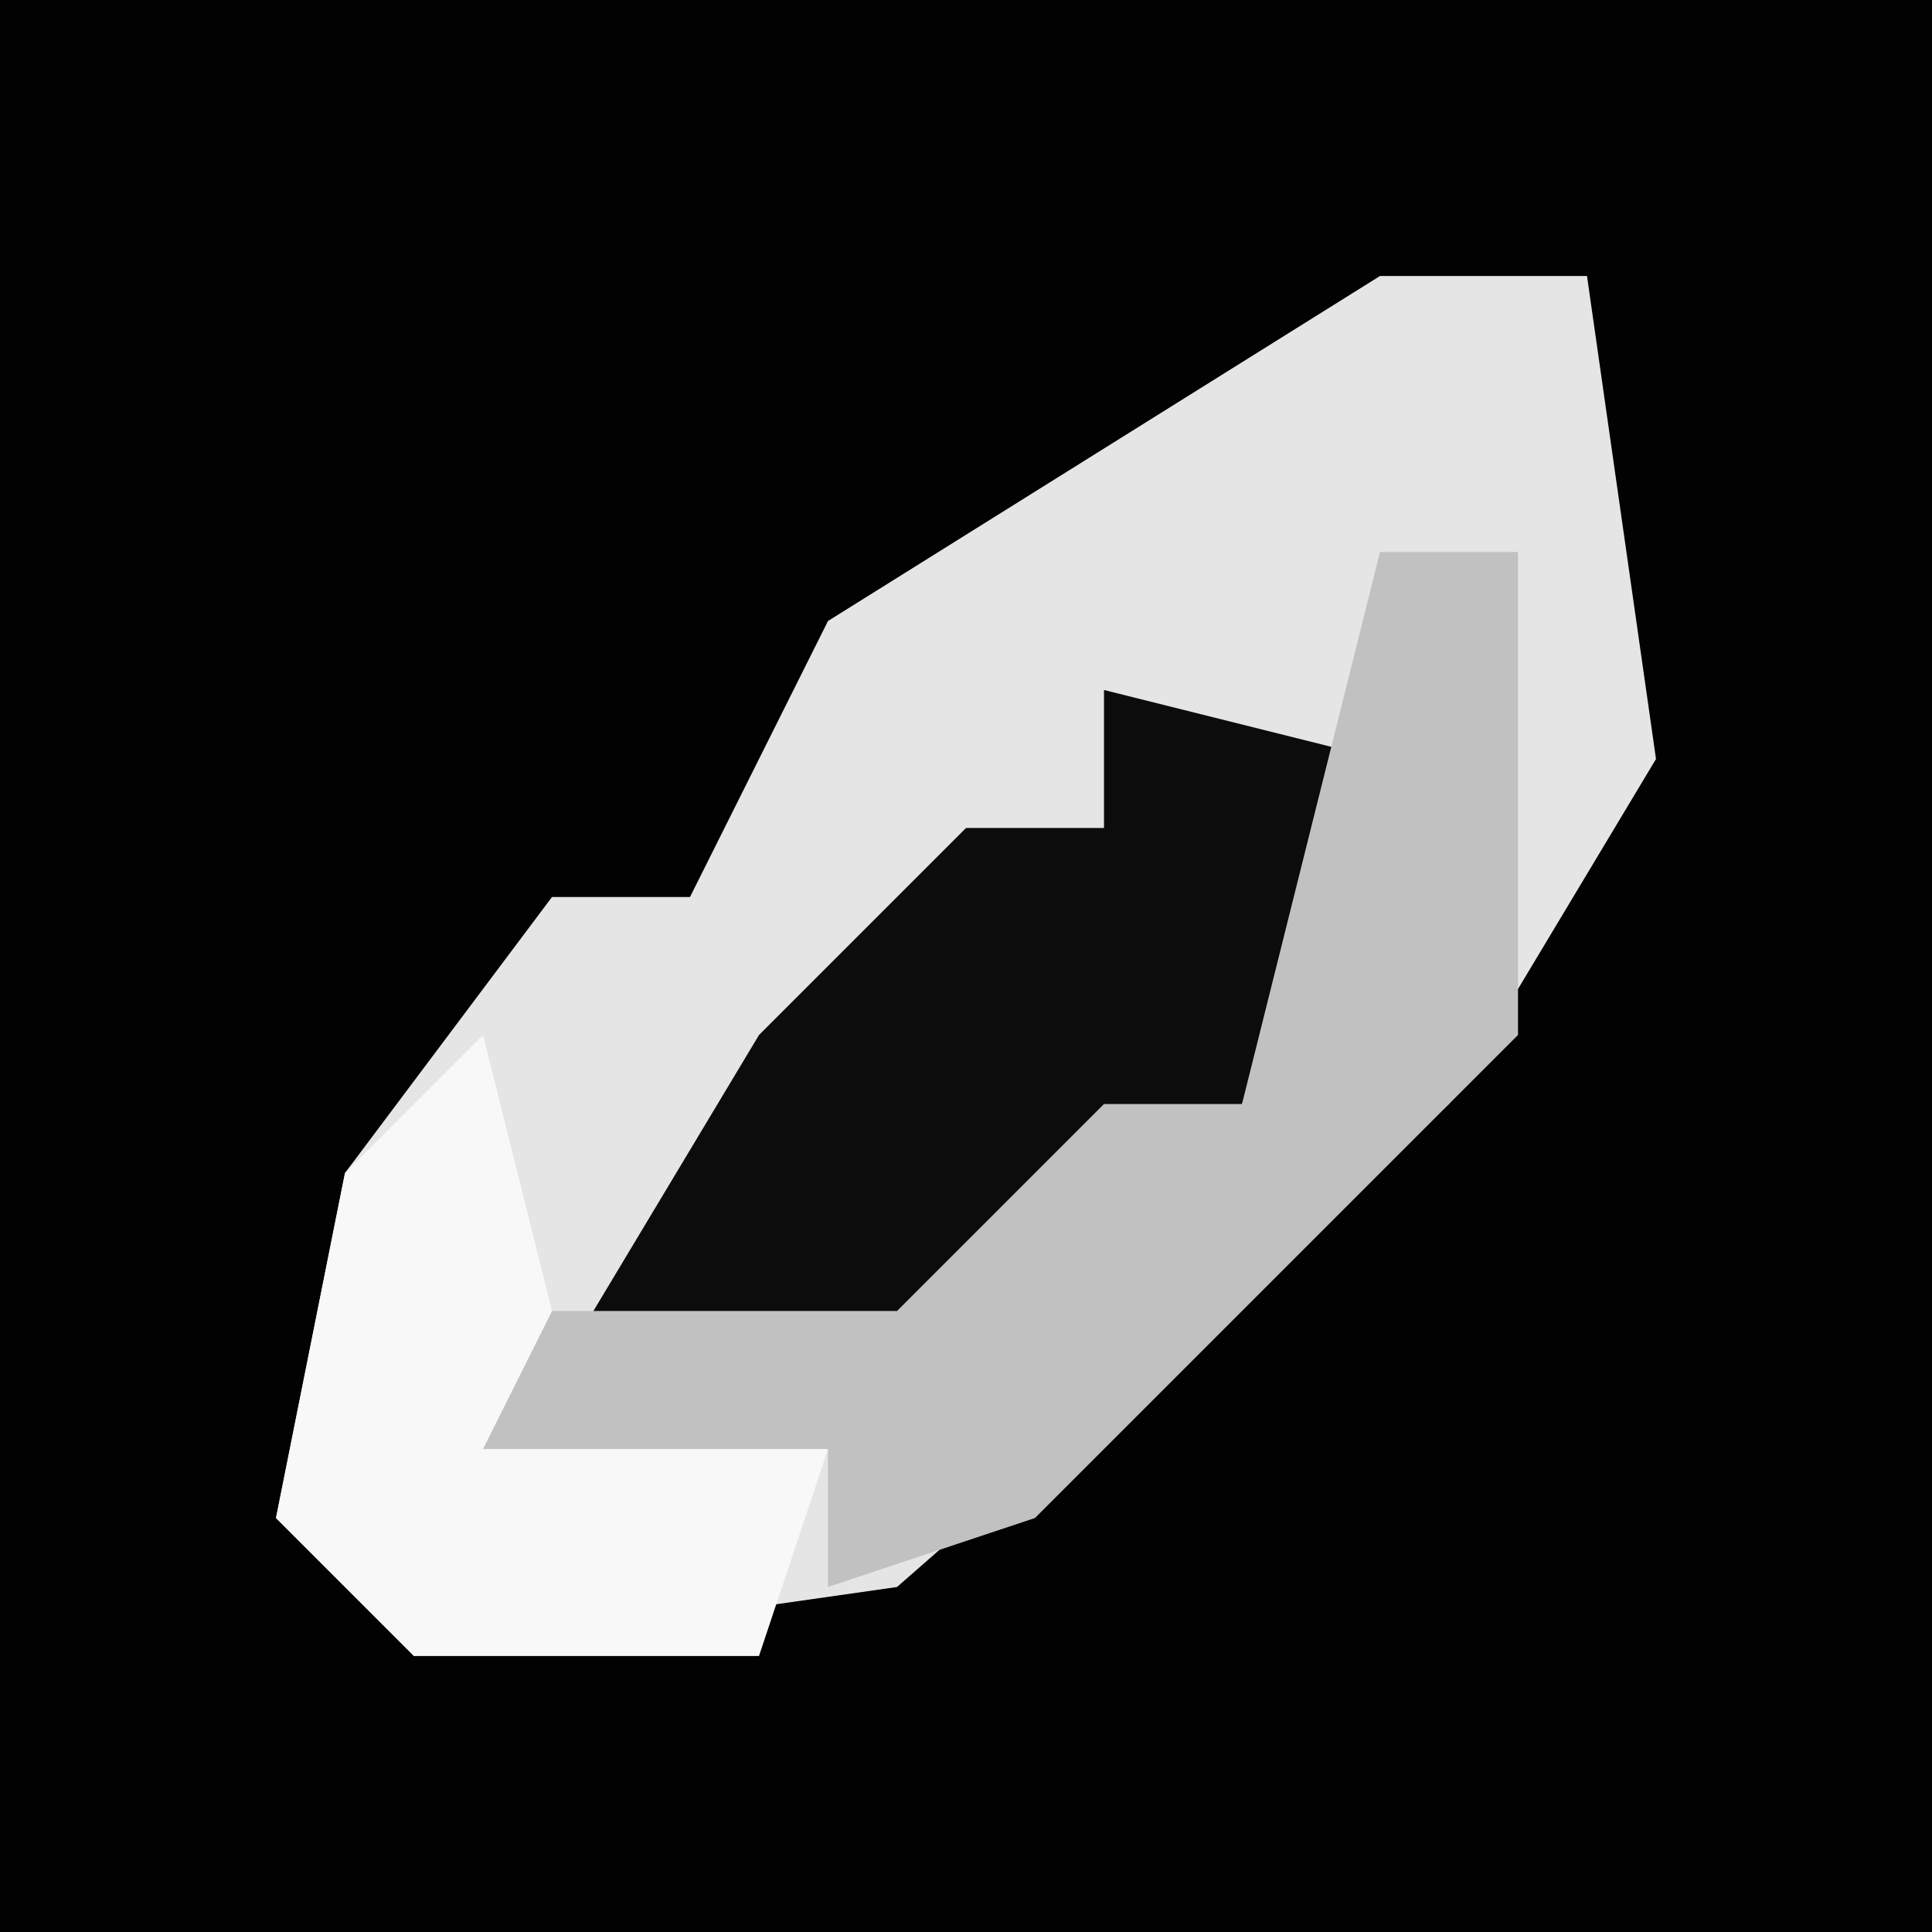 <?xml version="1.0" encoding="UTF-8"?>
<svg version="1.1" xmlns="http://www.w3.org/2000/svg" width="28" height="28">
<path d="M0,0 L28,0 L28,28 L0,28 Z " fill="#020202" transform="translate(0,0)"/>
<path d="M0,0 L3,0 L4,7 L1,12 L-7,19 L-14,20 L-16,18 L-15,13 L-12,9 L-10,9 L-8,5 Z " fill="#E5E5E5" transform="translate(20,4)"/>
<path d="M0,0 L4,1 L2,6 L-3,10 L-8,10 L-5,5 L-2,2 L0,2 Z " fill="#0C0C0C" transform="translate(16,10)"/>
<path d="M0,0 L2,0 L2,7 L-5,14 L-8,15 L-8,13 L-13,13 L-12,11 L-7,11 L-4,8 L-2,8 Z " fill="#C1C1C1" transform="translate(20,8)"/>
<path d="M0,0 L1,4 L0,6 L5,6 L4,9 L-1,9 L-3,7 L-2,2 Z " fill="#F8F8F8" transform="translate(7,15)"/>
</svg>

